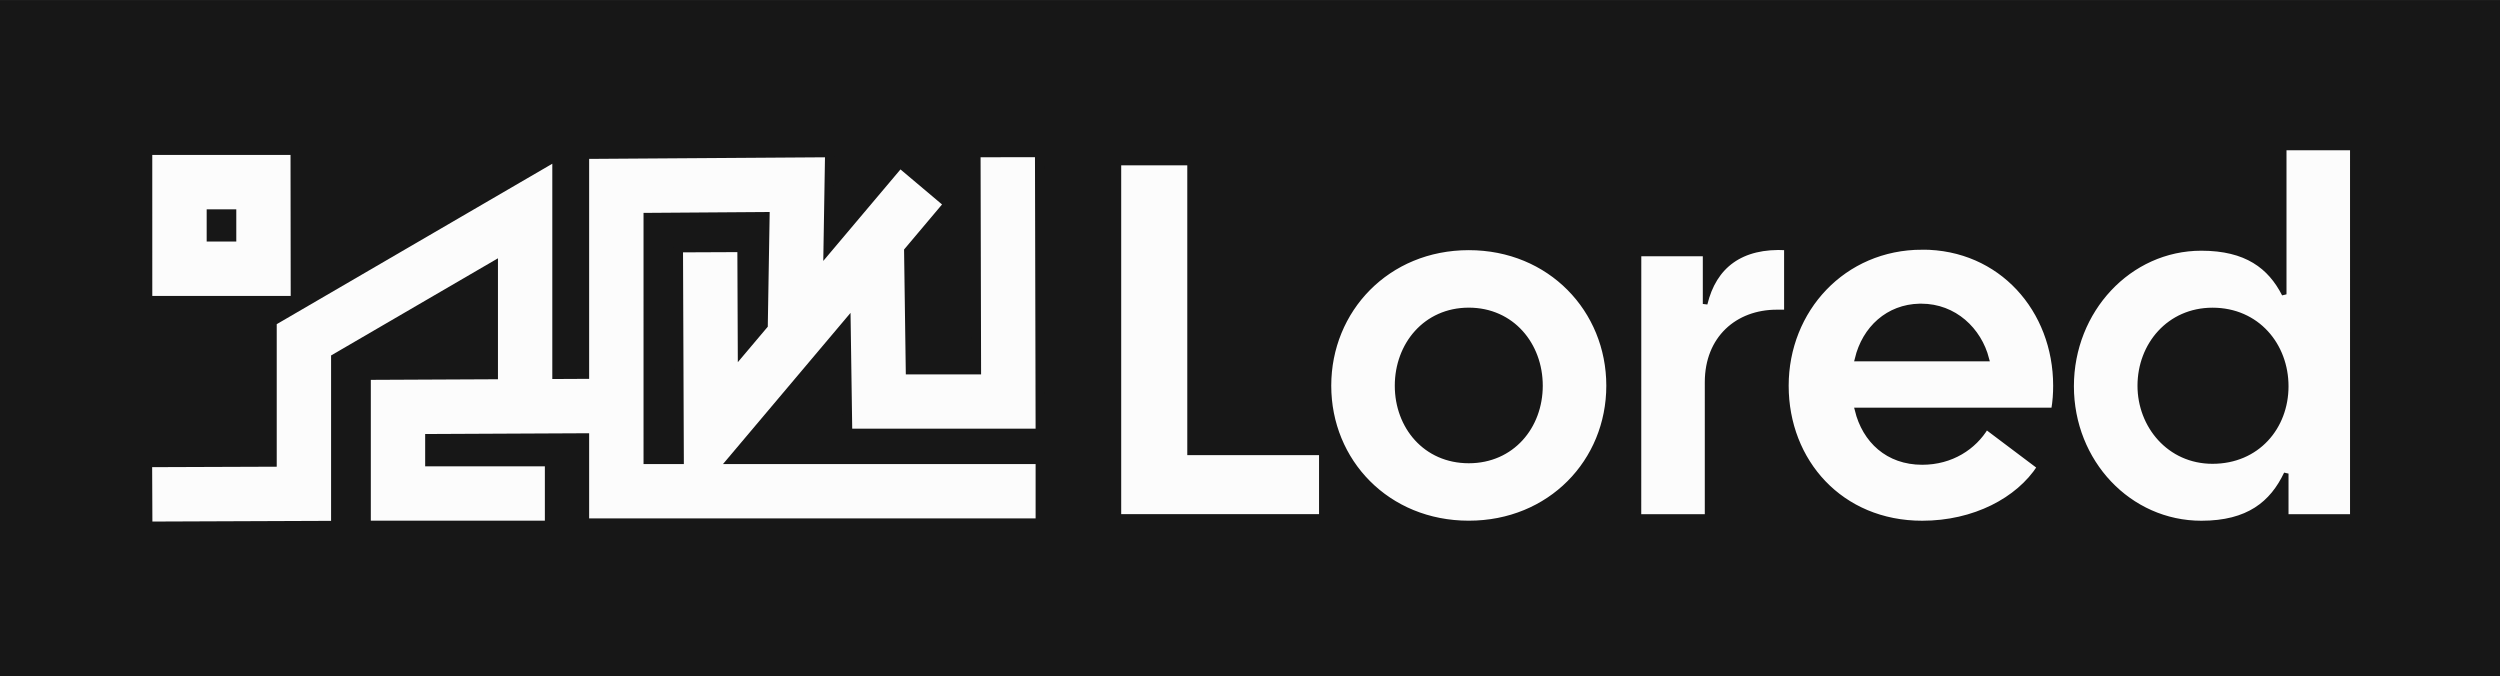 <?xml version="1.0" encoding="UTF-8" standalone="no"?>
<!-- Created with Inkscape (http://www.inkscape.org/) -->

<svg
   width="54.096mm"
   height="14.636mm"
   viewBox="0 0 54.096 14.636"
   version="1.1"
   id="svg5"
   xmlns="http://www.w3.org/2000/svg"
   xmlns:svg="http://www.w3.org/2000/svg">
  <rect x="0" y="0" width="54.096" height="14.636" fill="#808080" stroke="none"/>
  <defs
     id="defs2" />
  <g
     id="layer5"
     transform="translate(-65.271,-90.201)">
    <g
       id="g8172"
       transform="translate(61.88,-4.28)">
      <path
         id="rect8835"
         style="fill:#171717;stroke-width:0"
         d="M 3.391,94.482 H 57.487 V 109.118 H 3.391 Z" />
      <path
         id="path8744"
         style="font-size:11.425px;font-family:'Cal Sans';-inkscape-font-specification:'Cal Sans, Normal';fill:#fcfcfc;fill-opacity:1;stroke:#171717;stroke-width:0.2;stroke-dasharray:none;stroke-opacity:1"
         d="m 98.732,4.11 v 0.688 l 5.17e-4,2.563 h 3.195 l -0.004,-3.251 z m 19.3,0.049 -1.377,0.002 0.011,4.698 h -1.43 l -0.036,-2.566 0.862,-1.023 -1.052,-0.887 -1.554,1.842 0.034,-2.064 -5.305,0.036 V 8.956 l -0.597,0.003 V 4.227 l -6.163,3.588 v 3.042 l -2.696,0.01 0.006,1.377 4.066,-0.016 V 8.607 l 3.411,-1.986 v 2.344 l -2.751,0.013 v 3.247 h 3.966 v -1.376 h -2.59 v -0.5 l 3.348,-0.016 v 1.842 h 9.861 V 10.799 h -6.649 l 2.448,-2.902 0.034,2.337 h 4.167 z M 100.109,5.487 h 0.441 v 0.498 h -0.441 z m 11.981,0.059 -0.039,2.344 -0.45,0.533 -0.009,-2.21 -1.376,0.006 0.018,4.581 h -0.672 V 5.564 Z"
         transform="translate(-92.146,93.623)" />
      <path
         id="path8728"
         style="font-size:11.425px;font-family:'Cal Sans';-inkscape-font-specification:'Cal Sans, Normal';fill:#fcfcfc;fill-opacity:1;stroke:#171717;stroke-width:0.1;stroke-dasharray:none;stroke-opacity:1"
         transform="translate(-92.146,93.623)"
         d="m 144.963,4.059 v 3.168 c -0.306,-0.601 -0.819,-0.994 -1.792,-0.994 -1.562,0 -2.808,1.344 -2.808,2.982 0,1.639 1.245,2.961 2.808,2.961 1.016,0 1.53,-0.426 1.836,-1.07 v 0.929 h 1.431 V 4.059 Z m -1.551,3.507 c 0.972,0 1.595,0.765 1.595,1.65 0,0.885 -0.623,1.628 -1.595,1.628 -0.94,0 -1.573,-0.776 -1.573,-1.639 0,-0.885 0.633,-1.639 1.573,-1.639 z m -6.282,-1.355 c -1.704,0 -2.939,1.355 -2.939,2.994 0,1.639 1.18,2.971 2.939,2.971 1.125,0 2.076,-0.502 2.535,-1.212 l -1.147,-0.863 c -0.262,0.437 -0.754,0.764 -1.388,0.764 -0.743,0 -1.245,-0.469 -1.409,-1.136 h 4.25 c 0.033,-0.186 0.043,-0.361 0.043,-0.525 0,-1.639 -1.18,-2.994 -2.884,-2.994 z m -0.054,1.268 c 0.011,-2.284e-4 0.022,0 0.033,0 0.721,0 1.256,0.514 1.42,1.147 h -2.808 c 0.161,-0.667 0.672,-1.133 1.355,-1.147 z m -6.075,4.556 h 1.475 V 9.128 c 0,-0.95 0.655,-1.519 1.508,-1.519 h 0.208 V 6.222 c -0.983,-0.055 -1.562,0.393 -1.759,1.213 V 6.353 h -1.431 z M 127.319,6.221 c -1.759,0 -3.026,1.344 -3.026,2.983 0,1.639 1.267,2.971 3.026,2.971 1.759,0 3.026,-1.333 3.026,-2.971 0,-1.639 -1.267,-2.983 -3.026,-2.983 z m 0,1.344 c 0.94,0 1.551,0.754 1.551,1.639 0,0.885 -0.612,1.628 -1.551,1.628 -0.94,0 -1.551,-0.743 -1.551,-1.628 0,-0.885 0.612,-1.639 1.551,-1.639 z m -7.571,4.468 h 4.381 v -1.377 h -2.851 V 4.386 h -1.53 z" />
    </g>
  </g>
</svg>
